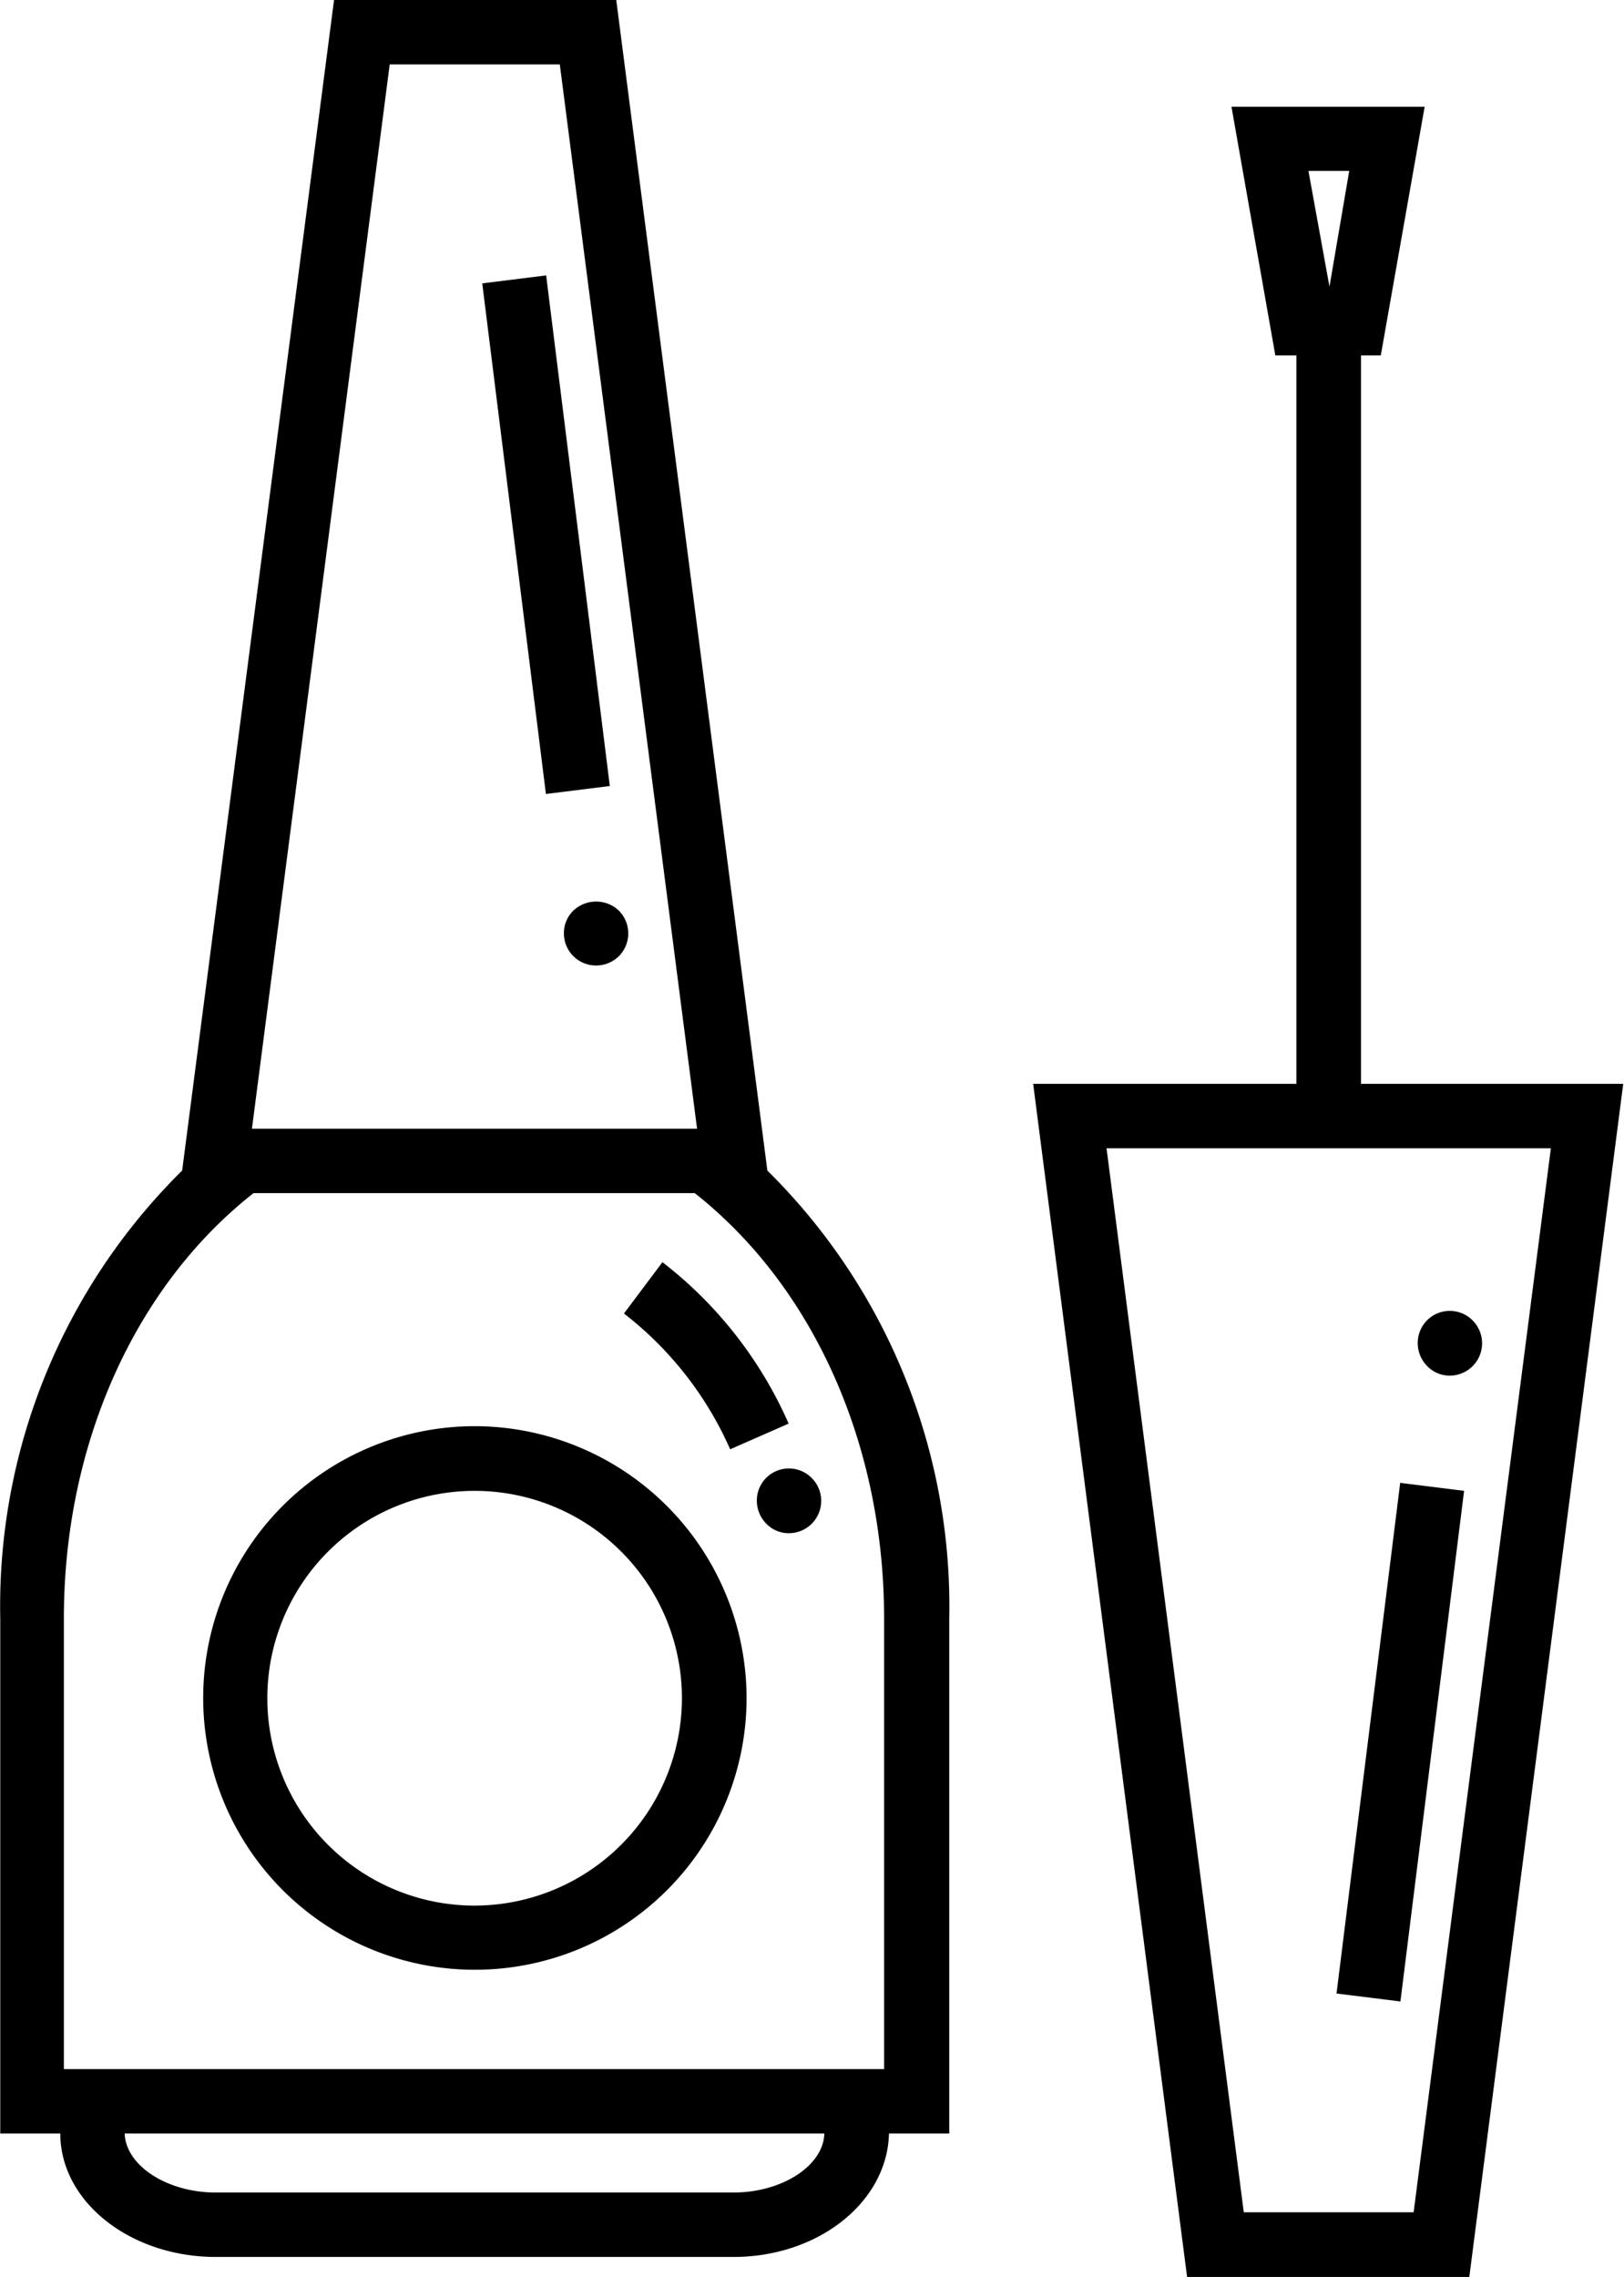 <svg id="Layer_1" data-name="Layer 1" xmlns="http://www.w3.org/2000/svg" viewBox="0 0 63.3 88.71"><title>nailpolish</title><path d="M45.09,47.87L39.2,2.26h-11L22.28,47.87a23.84,23.84,0,0,0-7.09,17.44V85.39h2.34c0,2.66,2.73,4.81,6.06,4.81H43.77c3.32,0,6-2.15,6.06-4.81h2.35V65.31A23.86,23.86,0,0,0,45.09,47.87ZM30.37,4.77H37l5.35,41.47H25Zm13.4,82.92H23.59c-1.9,0-3.51-1.05-3.55-2.3H47.31C47.28,86.64,45.67,87.69,43.77,87.69Zm5.9-4.81h-32V65.31c0-6.75,2.75-12.91,7.39-16.56h17.2c4.63,3.65,7.38,9.81,7.38,16.56V82.88Z" transform="translate(-15.18 -2.26)"/><path d="M33.68,57.83A10.59,10.59,0,1,0,44.28,68.42,10.61,10.61,0,0,0,33.68,57.83Zm0,18.68a8.08,8.08,0,1,1,8.08-8.09A8.09,8.09,0,0,1,33.68,76.51Z" transform="translate(-15.18 -2.26)"/><path d="M41,51.44l-1.5,2a13.64,13.64,0,0,1,4.14,5.29l2.28-1A16.15,16.15,0,0,0,41,51.44Z" transform="translate(-15.18 -2.26)"/><rect x="35.21" y="13.07" width="2.51" height="20.05" transform="translate(-17.76 2.43) rotate(-7.11)"/><path d="M39.3,37.74a1.29,1.29,0,0,0-1.77,0,1.21,1.21,0,0,0-.37.88,1.25,1.25,0,0,0,1.26,1.26,1.27,1.27,0,0,0,.89-0.37A1.26,1.26,0,0,0,39.3,37.74Z" transform="translate(-15.18 -2.26)"/><rect x="59.74" y="68.88" width="20.05" height="2.51" transform="translate(-23.65 128.43) rotate(-82.89)"/><path d="M71.7,55.86a1.26,1.26,0,0,0,.89-2.14,1.25,1.25,0,0,0-2.15.89,1.28,1.28,0,0,0,.38.89A1.21,1.21,0,0,0,71.7,55.86Z" transform="translate(-15.18 -2.26)"/><path d="M45.94,62a1.26,1.26,0,0,0,.89-2.14,1.25,1.25,0,0,0-2.15.89,1.28,1.28,0,0,0,.38.89A1.21,1.21,0,0,0,45.94,62Z" transform="translate(-15.18 -2.26)"/><path d="M68.23,16.11H69l1.71-9.69H63.18l1.71,9.69h0.82V44.49H55.45l6,46.49h11l6-46.49H68.23V16.11ZM67.77,8.92L67,13.43,66.18,8.92h1.59Zm2.51,79.54H63.66L58.31,47H75.63Z" transform="translate(-15.18 -2.26)"/></svg>